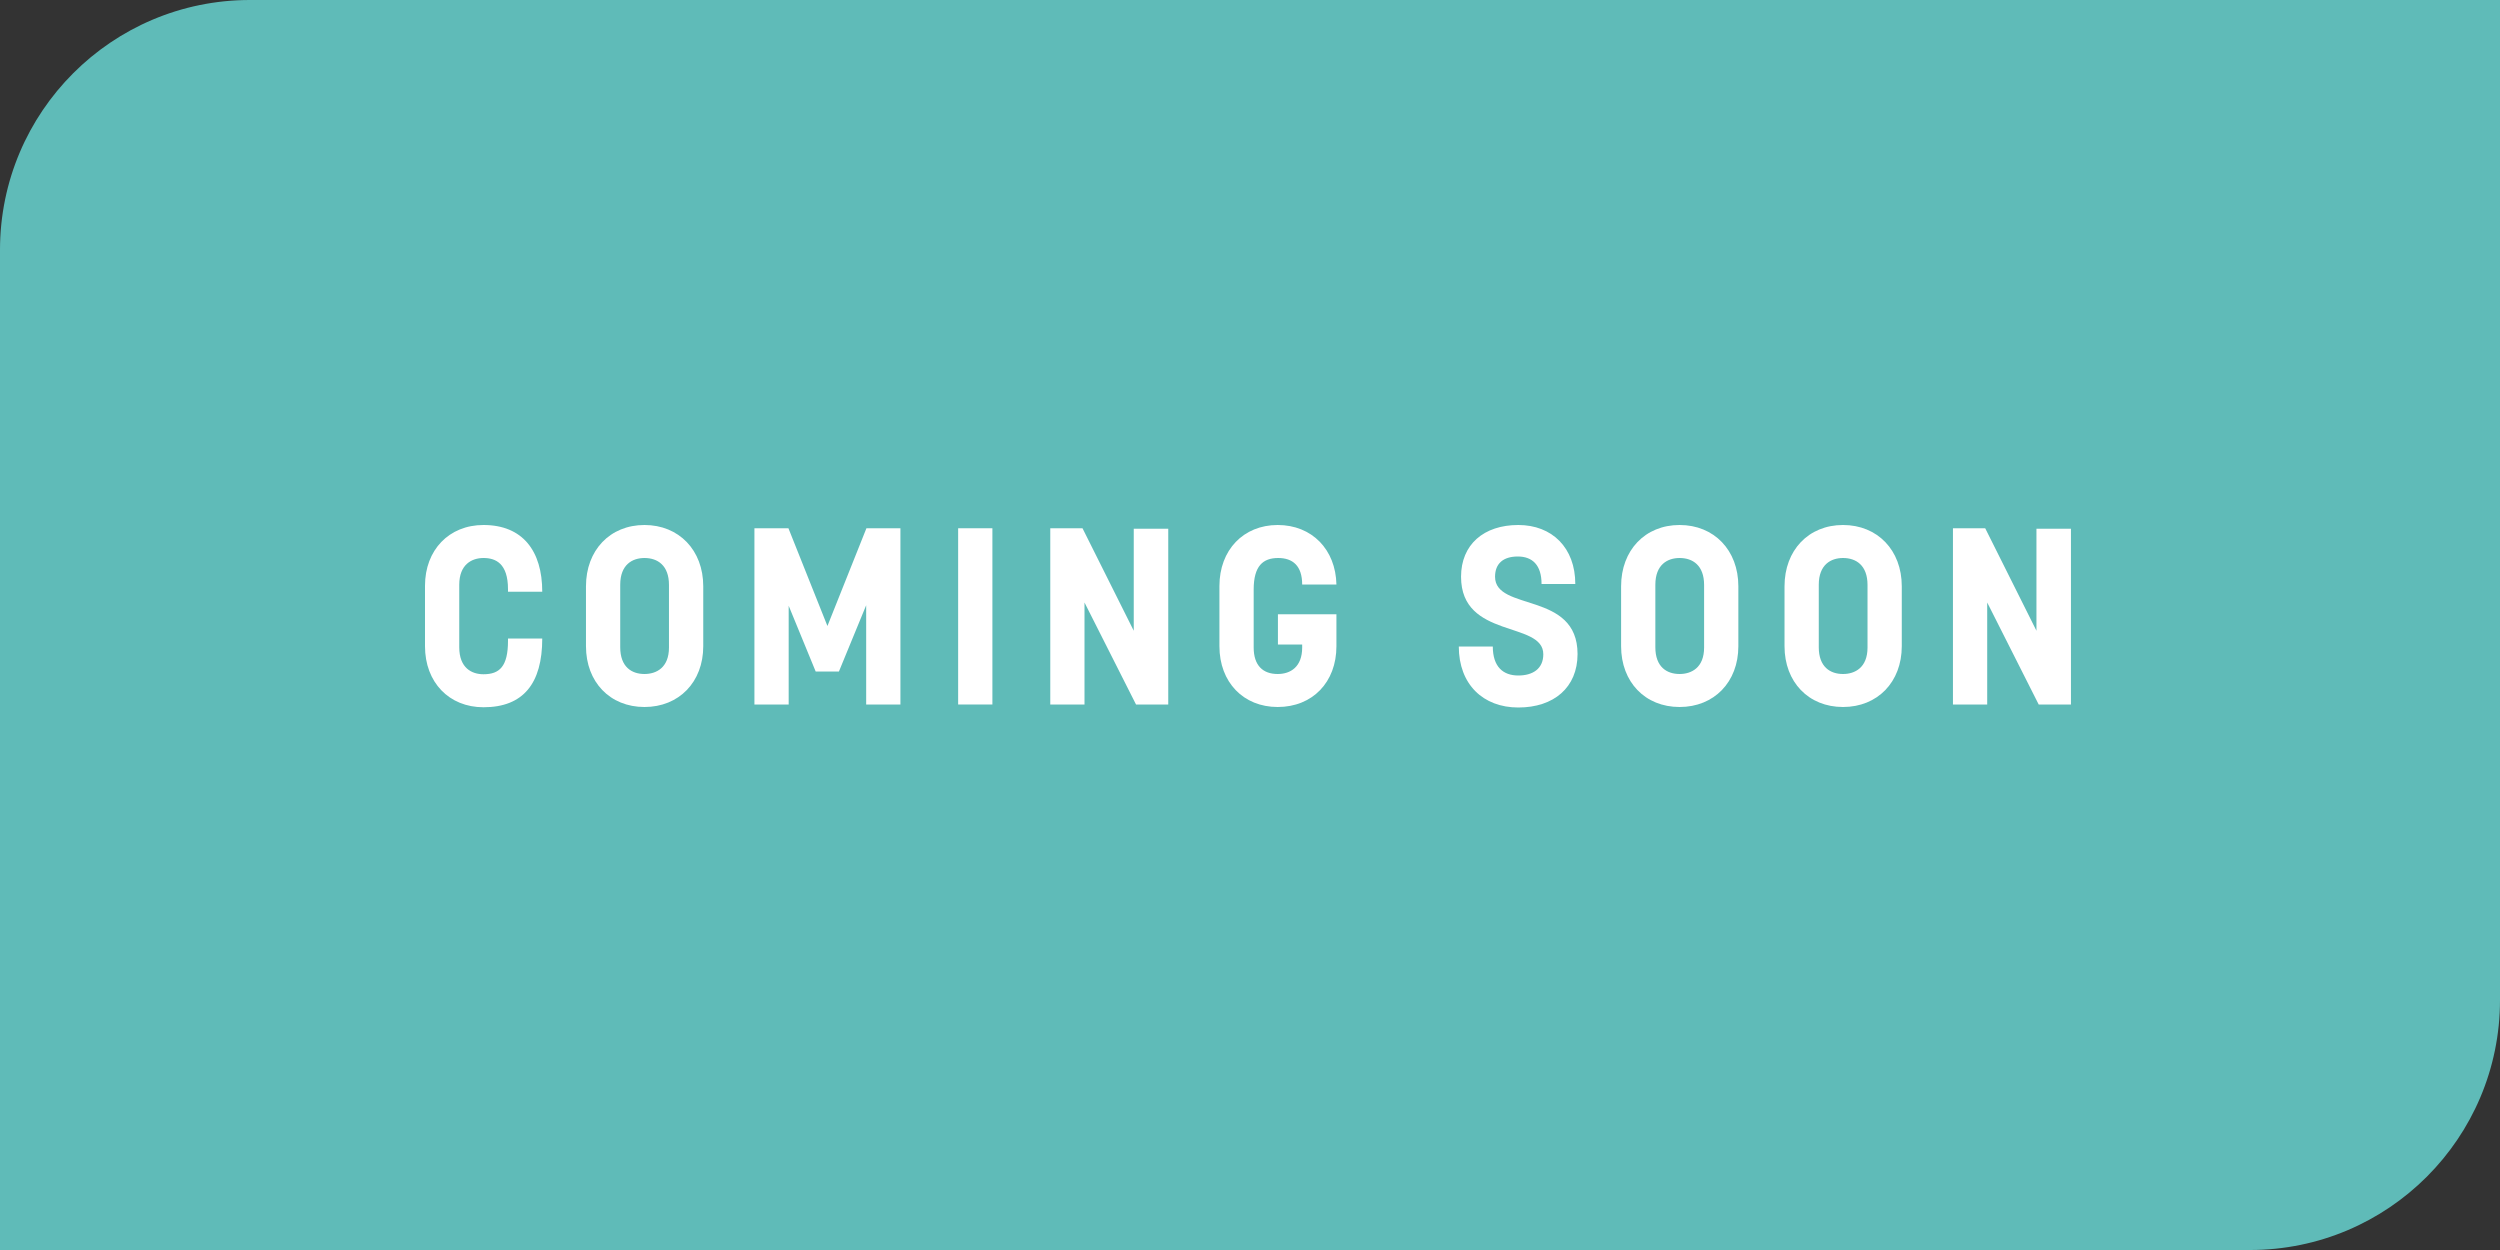 <svg width="100" height="50" viewBox="0 0 100 50" fill="none" xmlns="http://www.w3.org/2000/svg">
<rect x="0" y="0" width="100" height="50" fill="#333333" stroke="none"/>
<path d="M0 10C0 4.477 4.477 0 10 0H100V40C100 45.523 95.523 50 90 50H0V10Z" fill="#5FBBB8"/>
<path d="M20.32 23.67H21.69C21.69 22.03 20.9 21 19.34 21C17.96 21 17 22 17 23.43V25.85C17 27.29 17.96 28.29 19.34 28.29C20.93 28.29 21.69 27.34 21.69 25.54H20.32V25.63C20.32 26.66 19.98 26.97 19.34 26.97C18.87 26.97 18.37 26.72 18.37 25.89V23.39C18.37 22.58 18.87 22.32 19.34 22.32C19.82 22.32 20.32 22.53 20.32 23.57V23.67Z" fill="white"/>
<path d="M25.779 28.28C27.16 28.28 28.13 27.28 28.13 25.85V23.45C28.13 22.01 27.16 21 25.779 21C24.399 21 23.439 22.01 23.439 23.45V25.85C23.439 27.28 24.399 28.28 25.779 28.28ZM25.779 26.96C25.27 26.96 24.809 26.68 24.809 25.89V23.39C24.809 22.58 25.299 22.32 25.779 22.32C26.299 22.32 26.759 22.61 26.759 23.4V25.9C26.759 26.71 26.25 26.96 25.779 26.96Z" fill="white"/>
<path d="M32.627 26.86H33.557L34.647 24.21V28.18H36.017V21.13H34.657L33.097 25.04L31.537 21.13H30.177V28.18H31.547V24.23L32.627 26.86Z" fill="white"/>
<path d="M39.696 21.13H38.326V28.18H39.696V21.13Z" fill="white"/>
<path d="M46.73 21.15H45.35V25.23L43.3 21.13H42.011V28.18H43.38V24.1L45.441 28.18H46.73V21.15Z" fill="white"/>
<path d="M51.117 24.57V25.78H52.087V25.9C52.087 26.68 51.617 26.96 51.107 26.96C50.517 26.96 50.147 26.62 50.147 25.9V23.58C50.147 22.64 50.517 22.32 51.127 22.32C51.707 22.32 52.087 22.63 52.087 23.38H53.457C53.427 21.98 52.477 21 51.107 21C49.737 21 48.777 22 48.777 23.44V25.85C48.777 27.29 49.737 28.28 51.107 28.28C52.497 28.28 53.457 27.29 53.457 25.85V24.57H51.117Z" fill="white"/>
<path d="M61.732 26.17C61.732 26.75 61.312 27.02 60.732 27.02C60.132 27.02 59.712 26.68 59.712 25.86H58.352C58.352 27.37 59.322 28.3 60.732 28.3C62.152 28.3 63.102 27.5 63.102 26.16C63.102 23.64 59.802 24.47 59.802 23.07C59.802 22.54 60.132 22.26 60.712 22.26C61.302 22.26 61.662 22.61 61.662 23.36H63.012C63.012 21.91 62.082 21 60.732 21C59.352 21 58.442 21.78 58.442 23.07C58.442 25.57 61.732 24.83 61.732 26.17Z" fill="white"/>
<path d="M67.184 28.28C68.564 28.28 69.534 27.28 69.534 25.85V23.45C69.534 22.01 68.564 21 67.184 21C65.804 21 64.844 22.01 64.844 23.45V25.85C64.844 27.28 65.804 28.28 67.184 28.28ZM67.184 26.96C66.674 26.96 66.214 26.68 66.214 25.89V23.39C66.214 22.58 66.704 22.32 67.184 22.32C67.704 22.32 68.164 22.61 68.164 23.4V25.9C68.164 26.71 67.654 26.96 67.184 26.96Z" fill="white"/>
<path d="M73.721 28.28C75.101 28.28 76.071 27.28 76.071 25.85V23.45C76.071 22.01 75.101 21 73.721 21C72.341 21 71.381 22.01 71.381 23.45V25.85C71.381 27.28 72.341 28.28 73.721 28.28ZM73.721 26.96C73.211 26.96 72.751 26.68 72.751 25.89V23.39C72.751 22.58 73.241 22.32 73.721 22.32C74.241 22.32 74.701 22.61 74.701 23.4V25.9C74.701 26.71 74.191 26.96 73.721 26.96Z" fill="white"/>
<path d="M82.838 21.15H81.458V25.23L79.408 21.13H78.118V28.18H79.488V24.1L81.548 28.18H82.838V21.15Z" fill="white"/>
</svg>
